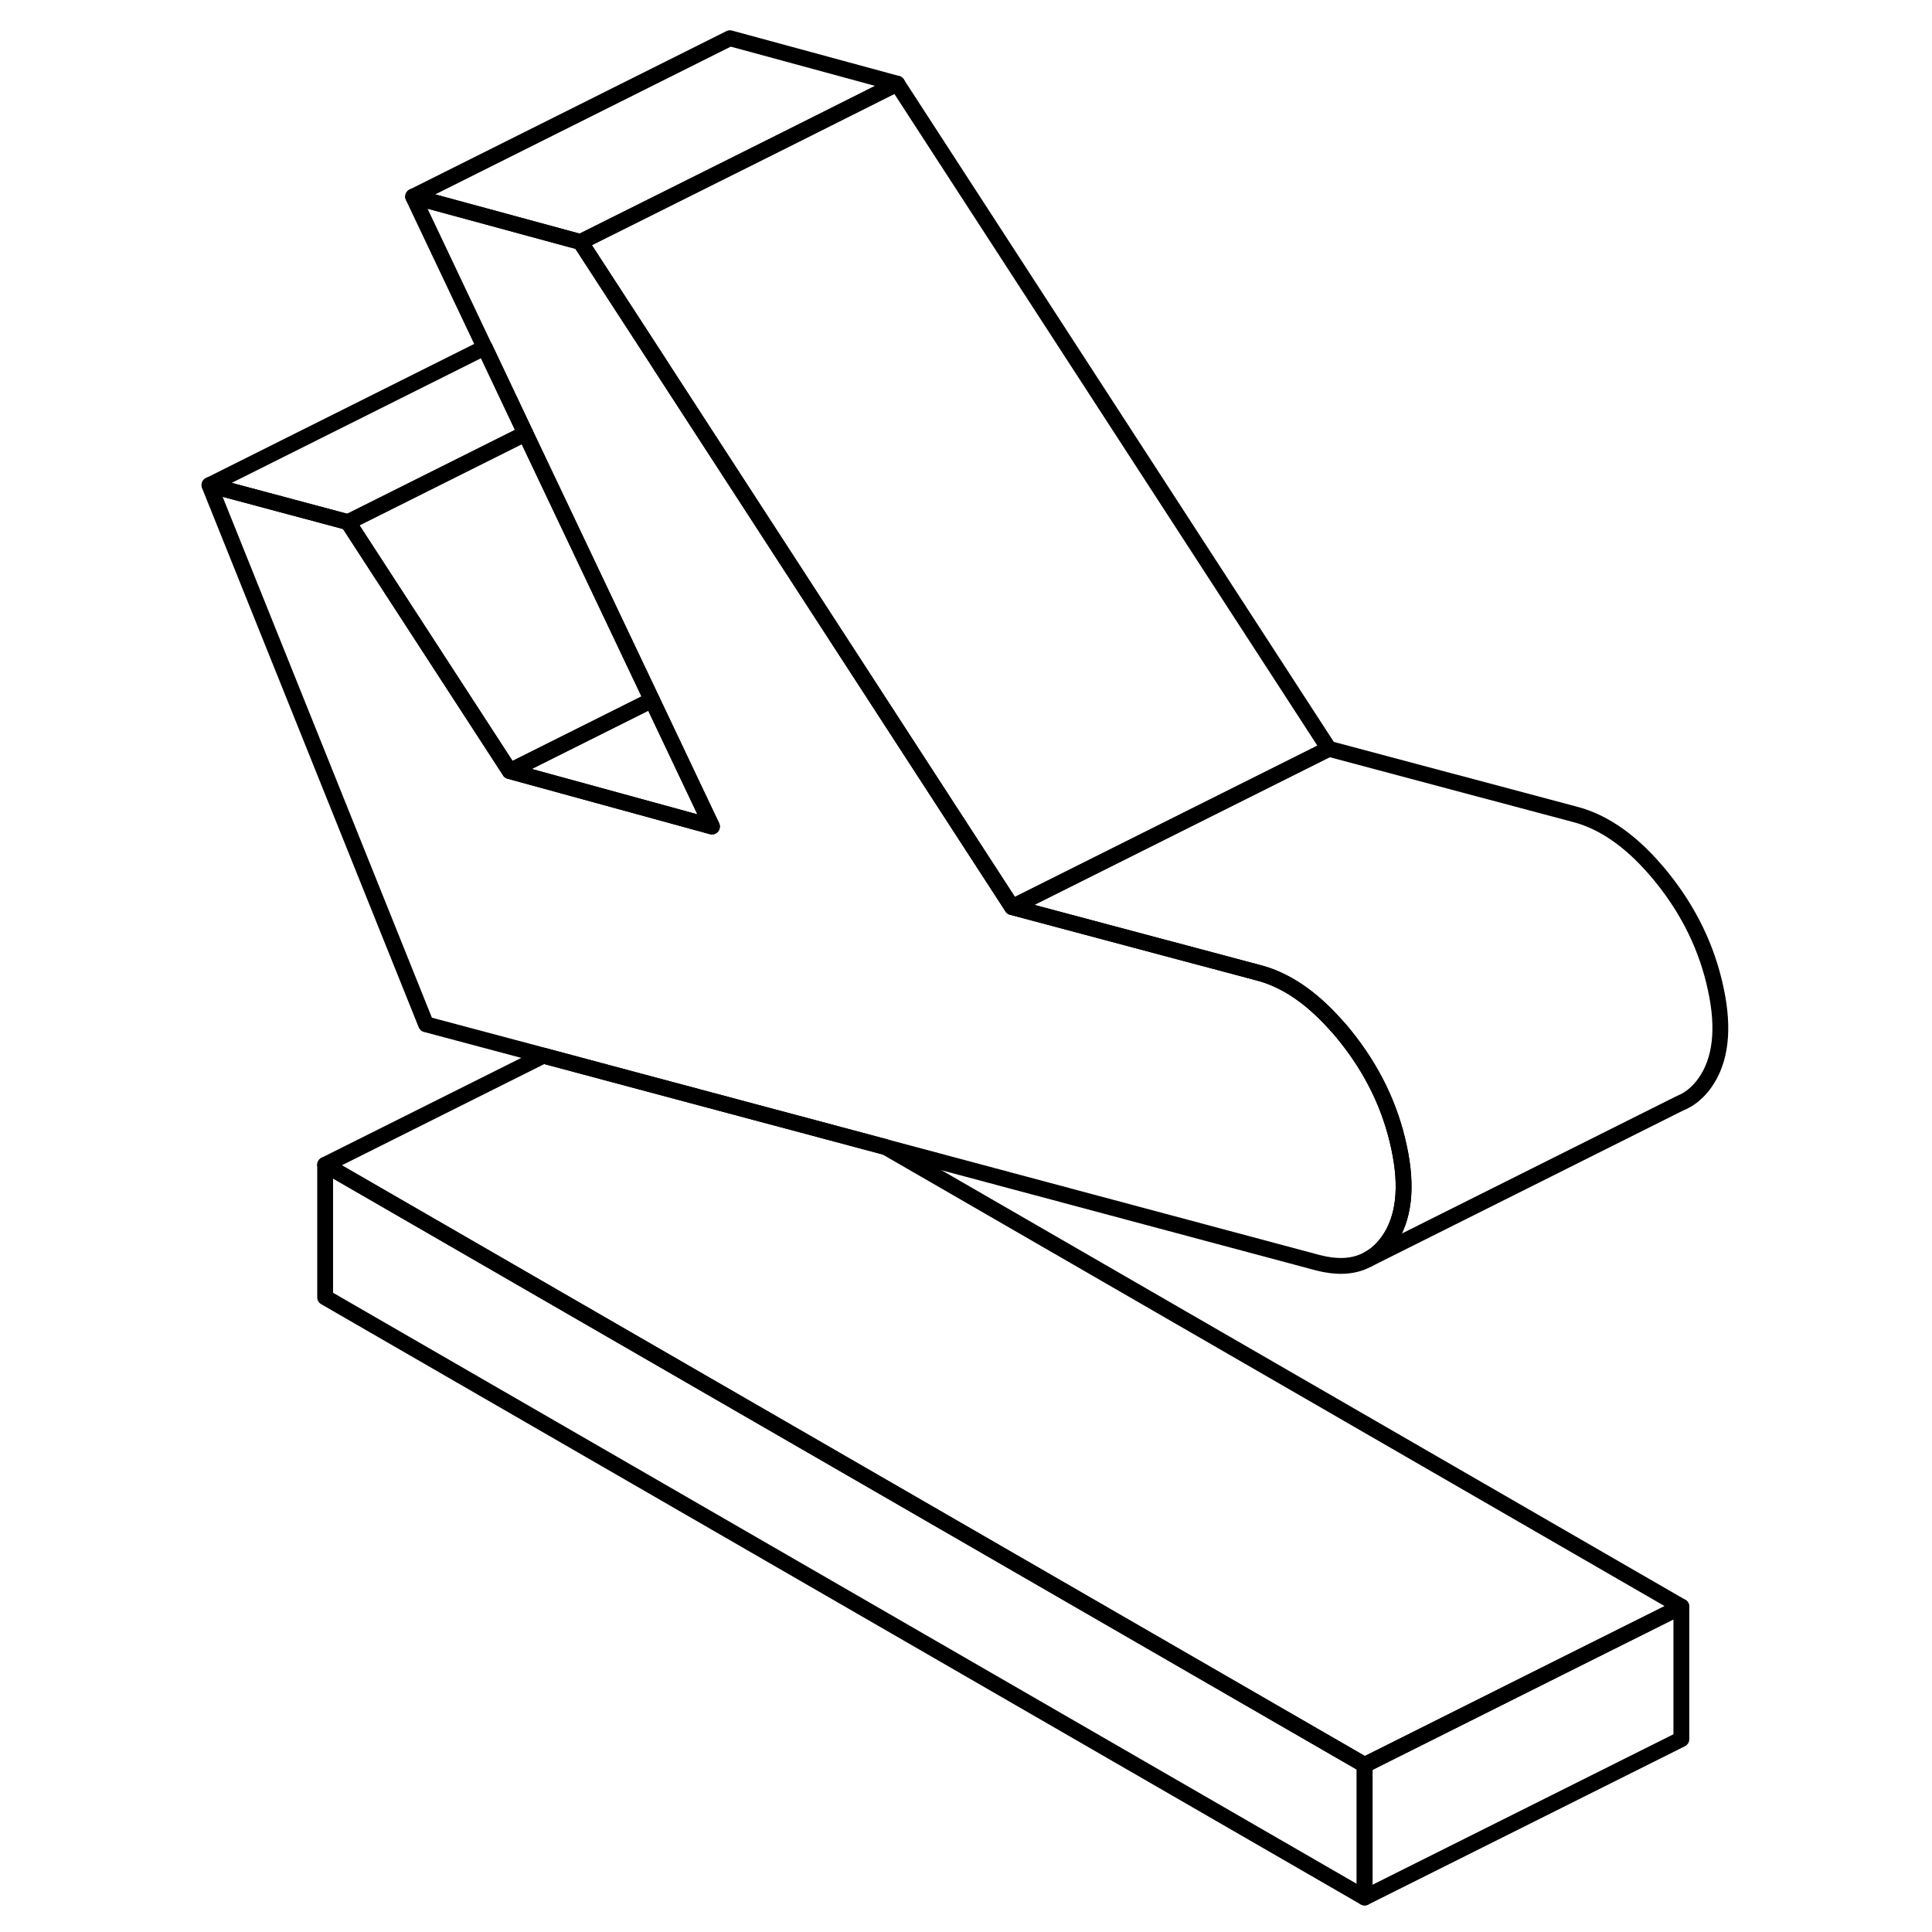 <svg width="24" height="24" viewBox="0 0 101 122" fill="none" xmlns="http://www.w3.org/2000/svg" stroke-width="1px" stroke-linecap="round" stroke-linejoin="round">
    <path d="M10.032 73.553V81.923L75.672 119.823V111.453L10.032 73.553Z" stroke="currentColor" stroke-linejoin="round"/>
    <path d="M77.163 78.373C76.803 78.873 76.383 79.263 75.903 79.513L75.663 79.633C74.853 80.003 73.873 80.033 72.743 79.743L45.413 72.433L30.023 68.323L23.803 66.653L16.403 64.683L2.723 30.633L11.473 32.973L21.683 48.693L34.453 52.193L30.663 44.203L22.673 27.373L20.103 21.943L15.583 12.413L26.153 15.283L31.073 22.863L31.223 23.093L53.413 57.283L68.913 61.413C70.633 61.843 72.263 62.943 73.823 64.683C74.033 64.903 74.233 65.143 74.433 65.393C76.163 67.533 77.303 69.893 77.843 72.443C78.393 74.973 78.163 76.963 77.163 78.373Z" stroke="currentColor" stroke-linejoin="round"/>
    <path d="M97.163 68.373C96.743 68.963 96.253 69.383 95.663 69.633L95.473 69.723L75.903 79.513C76.383 79.263 76.803 78.873 77.163 78.373C78.163 76.963 78.393 74.973 77.843 72.443C77.303 69.893 76.163 67.533 74.433 65.393C74.233 65.143 74.033 64.903 73.823 64.683C72.263 62.943 70.633 61.843 68.913 61.413L53.413 57.283L73.413 47.283L88.913 51.413C90.853 51.903 92.693 53.243 94.433 55.393C96.163 57.533 97.303 59.893 97.843 62.443C98.393 64.973 98.163 66.963 97.163 68.373Z" stroke="currentColor" stroke-linejoin="round"/>
    <path d="M46.153 5.283L38.713 9.013L26.153 15.283L15.593 12.413L35.593 2.413L46.153 5.283Z" stroke="currentColor" stroke-linejoin="round"/>
    <path d="M73.412 47.283L53.412 57.283L31.222 23.093L31.082 22.863L26.152 15.283L38.712 9.013L46.152 5.283L73.412 47.283Z" stroke="currentColor" stroke-linejoin="round"/>
    <path d="M95.673 101.453V109.823L75.673 119.823V111.453L87.903 105.333L95.673 101.453Z" stroke="currentColor" stroke-linejoin="round"/>
    <path d="M95.672 101.453L87.902 105.333L75.672 111.453L10.032 73.553L23.812 66.663L30.032 68.323L45.422 72.433L95.672 101.453Z" stroke="currentColor" stroke-linejoin="round"/>
    <path d="M22.682 27.373L11.482 32.973L2.732 30.633L20.112 21.943L22.682 27.373Z" stroke="currentColor" stroke-linejoin="round"/>
    <path d="M30.672 44.203L21.692 48.693L11.482 32.973L22.682 27.373L30.672 44.203Z" stroke="currentColor" stroke-linejoin="round"/>
    <path d="M34.462 52.193L21.692 48.693L30.672 44.203L34.462 52.193Z" stroke="currentColor" stroke-linejoin="round"/>
</svg>